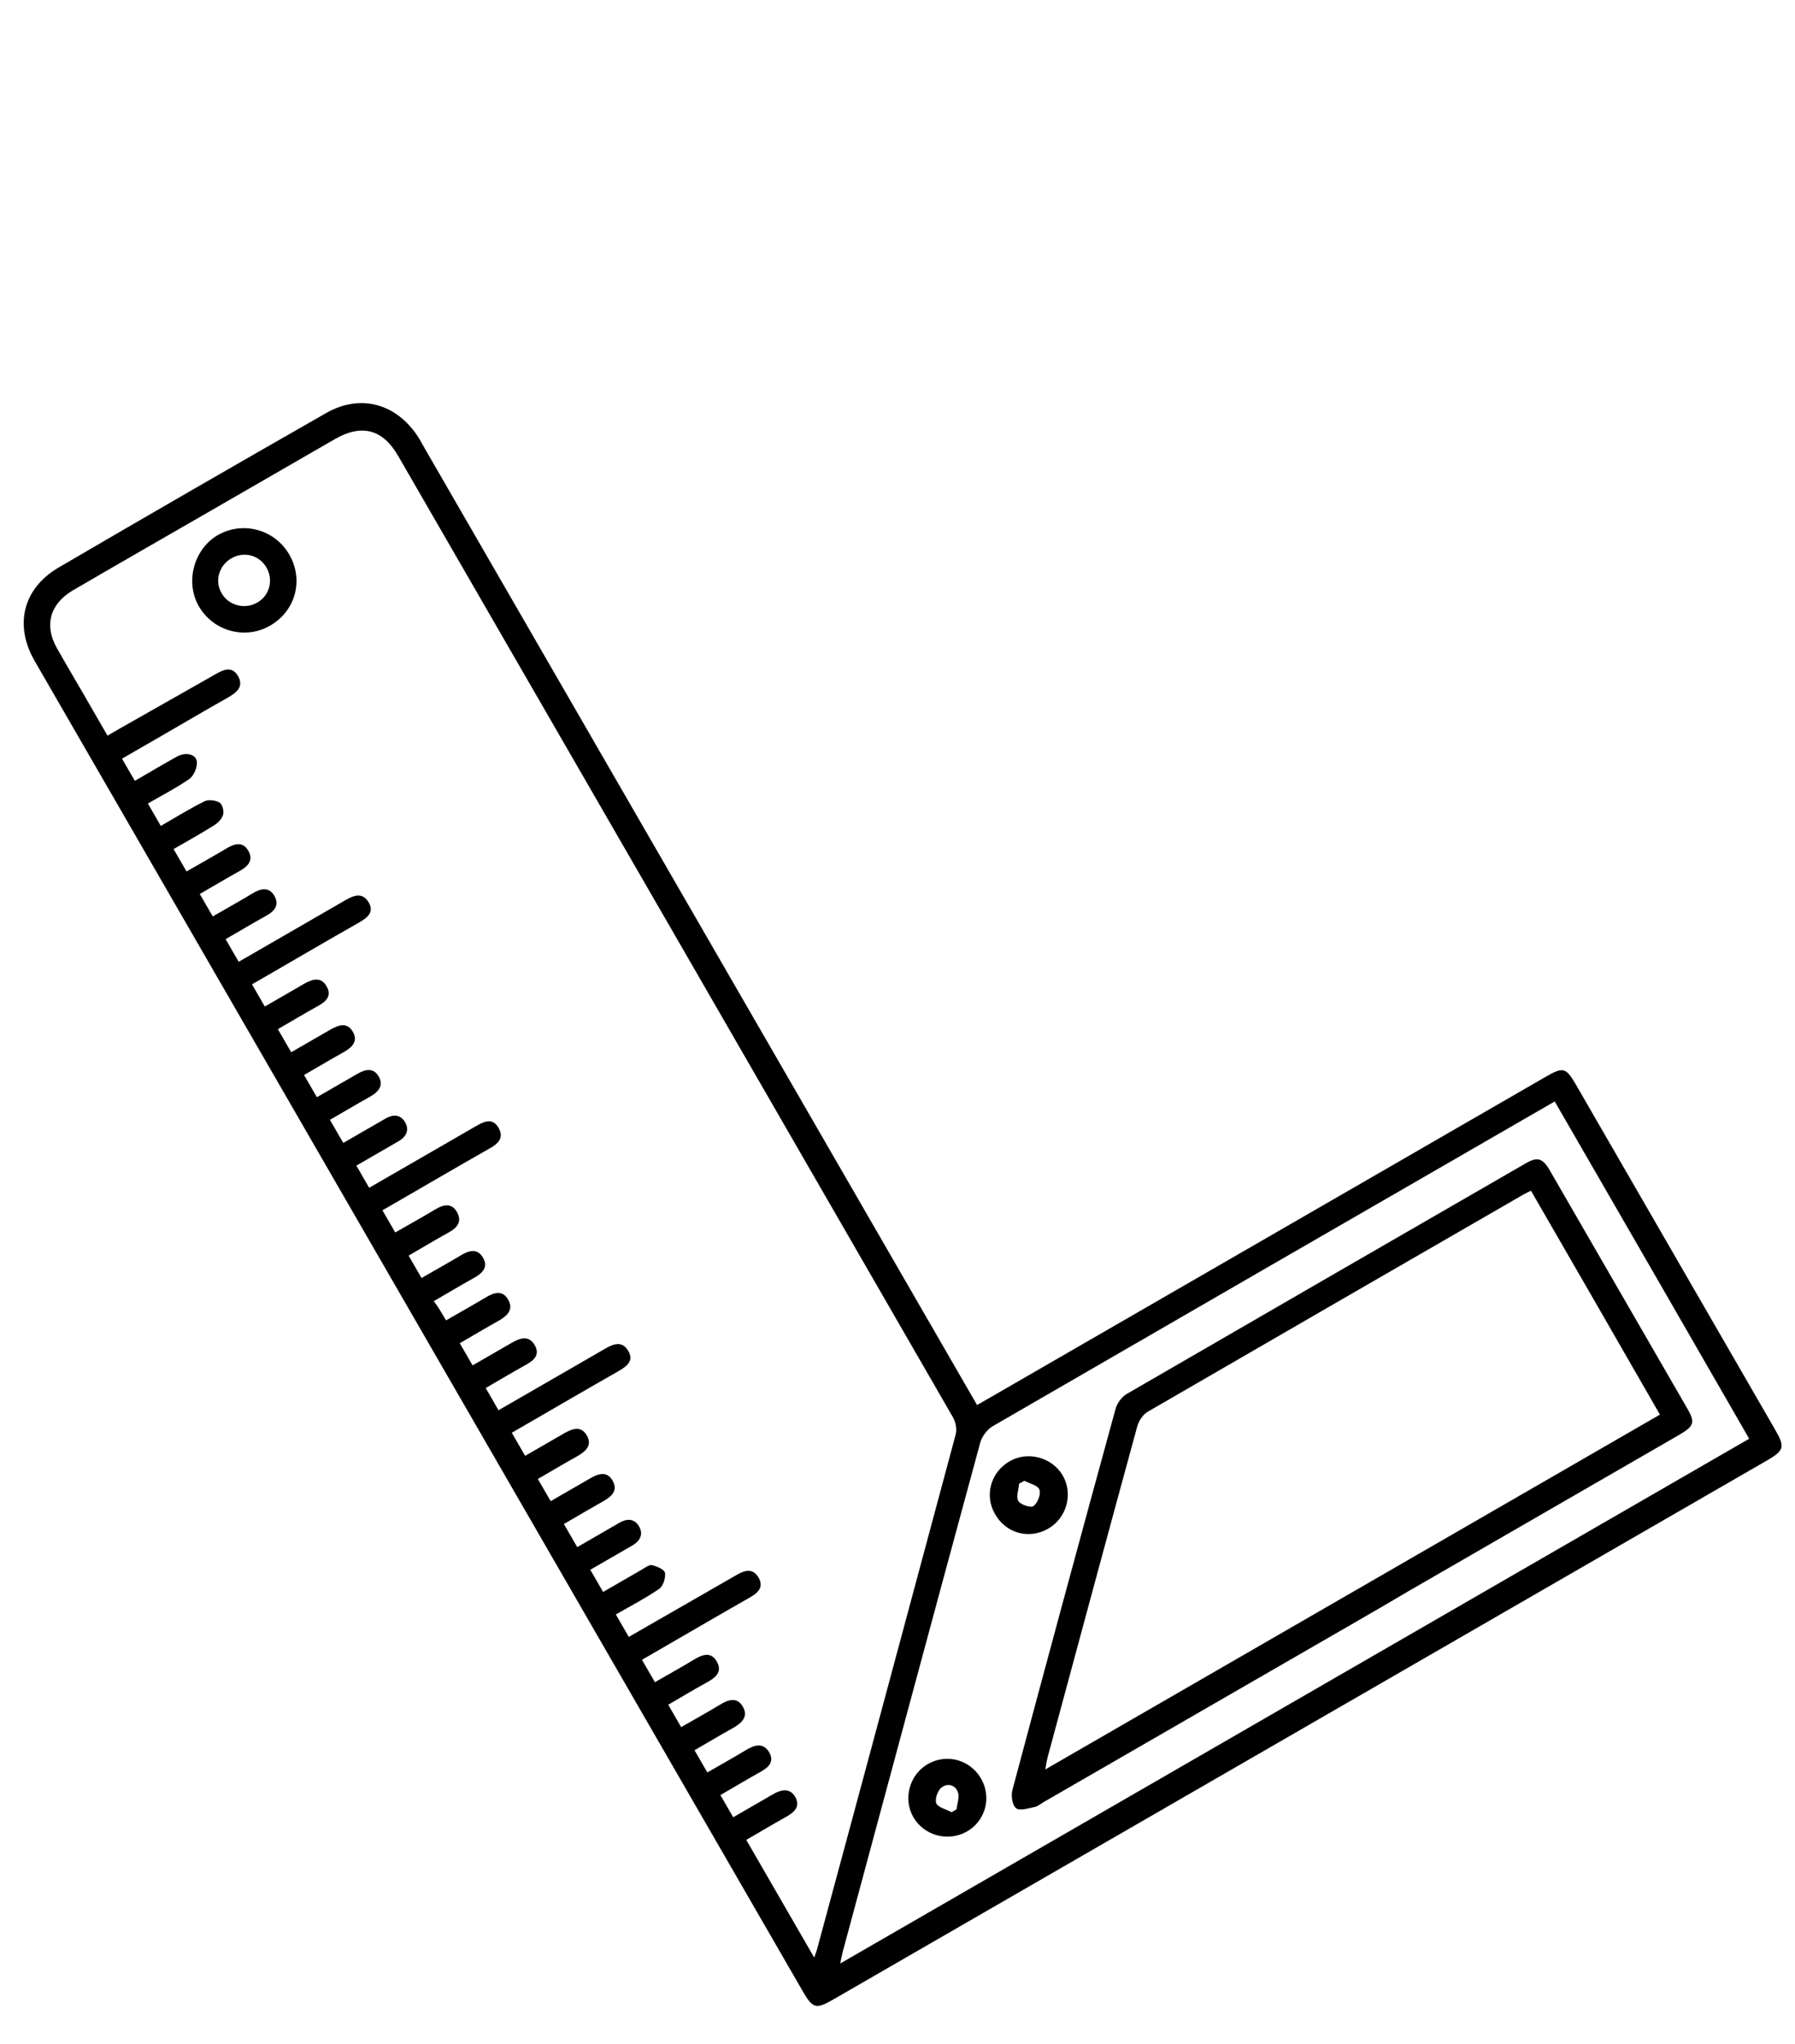<svg width="36" height="41" viewBox="0 0 36 41" fill="none" xmlns="http://www.w3.org/2000/svg">
<path d="M19.596 28.181C19.727 28.106 19.822 28.051 19.921 27.994C23.61 25.864 27.3 23.733 30.994 21.601C31.35 21.395 31.404 21.406 31.607 21.756C32.939 24.063 34.273 26.374 35.605 28.681C35.802 29.023 35.783 29.093 35.436 29.294C29.198 32.895 22.96 36.497 16.717 40.101C16.365 40.304 16.302 40.287 16.104 39.946C10.967 31.047 5.829 22.149 0.694 13.255C0.282 12.54 0.458 11.803 1.177 11.382C2.962 10.339 4.748 9.308 6.544 8.283C7.228 7.894 7.944 8.093 8.379 8.753C8.43 8.831 8.475 8.919 8.522 9C12.148 15.281 15.772 21.558 19.399 27.84C19.456 27.939 19.515 28.042 19.596 28.181ZM8.945 26.483C9.22 26.324 9.48 26.18 9.73 26.03C9.903 25.924 10.084 25.862 10.197 26.078C10.304 26.274 10.164 26.397 10.002 26.49C9.738 26.637 9.483 26.79 9.221 26.941C9.315 27.103 9.393 27.238 9.478 27.386C9.754 27.227 10.015 27.076 10.277 26.925C10.448 26.826 10.618 26.788 10.726 26.984C10.832 27.168 10.713 27.285 10.548 27.374C10.279 27.523 10.011 27.684 9.741 27.84C9.834 28.002 9.909 28.133 9.998 28.285C10.092 28.231 10.174 28.184 10.25 28.14C10.882 27.775 11.513 27.41 12.145 27.046C12.312 26.949 12.479 26.895 12.597 27.09C12.719 27.29 12.578 27.401 12.411 27.497C11.768 27.863 11.135 28.234 10.494 28.604C10.413 28.651 10.336 28.695 10.264 28.737C10.363 28.908 10.444 29.047 10.532 29.2C10.807 29.041 11.059 28.895 11.317 28.747C11.483 28.651 11.655 28.593 11.769 28.791C11.883 28.989 11.748 29.109 11.581 29.206C11.317 29.352 11.058 29.508 10.787 29.664C10.878 29.821 10.954 29.952 11.044 30.109C11.32 29.95 11.577 29.802 11.838 29.651C12.005 29.554 12.179 29.502 12.289 29.702C12.399 29.903 12.261 30.018 12.094 30.114C11.83 30.261 11.575 30.414 11.309 30.568C11.408 30.738 11.486 30.873 11.577 31.031C11.87 30.861 12.145 30.703 12.425 30.541C12.573 30.455 12.718 30.456 12.811 30.606C12.909 30.765 12.845 30.904 12.682 30.998C12.398 31.162 12.118 31.323 11.839 31.485C11.935 31.651 12.01 31.782 12.096 31.93C12.367 31.774 12.619 31.628 12.872 31.482C12.939 31.443 13.022 31.378 13.079 31.393C13.175 31.415 13.329 31.482 13.337 31.549C13.351 31.655 13.299 31.817 13.216 31.871C12.941 32.06 12.644 32.213 12.351 32.382C12.447 32.549 12.522 32.679 12.611 32.832C12.705 32.777 12.787 32.73 12.868 32.684C13.508 32.314 14.147 31.951 14.787 31.581C14.95 31.488 15.106 31.457 15.213 31.641C15.319 31.826 15.212 31.942 15.049 32.035C14.402 32.403 13.755 32.783 13.11 33.155C13.029 33.202 12.952 33.246 12.875 33.291C12.971 33.457 13.047 33.587 13.135 33.74C13.392 33.592 13.643 33.453 13.888 33.305C14.062 33.199 14.252 33.101 14.38 33.333C14.497 33.547 14.333 33.66 14.159 33.754C13.904 33.895 13.654 34.046 13.402 34.192C13.498 34.358 13.576 34.493 13.661 34.641C13.936 34.483 14.192 34.341 14.446 34.188C14.61 34.087 14.784 34.035 14.896 34.228C15.012 34.419 14.889 34.55 14.718 34.649C14.454 34.795 14.195 34.951 13.929 35.105C14.022 35.266 14.1 35.401 14.186 35.55C14.452 35.396 14.698 35.26 14.943 35.112C15.112 35.009 15.292 34.935 15.421 35.136C15.55 35.35 15.393 35.464 15.219 35.558C14.964 35.7 14.709 35.853 14.448 36.004C14.539 36.161 14.619 36.3 14.705 36.449C14.985 36.287 15.246 36.136 15.508 35.985C15.679 35.886 15.85 35.86 15.955 36.051C16.052 36.241 15.928 36.348 15.765 36.442C15.497 36.591 15.233 36.749 14.967 36.903C15.432 37.708 15.873 38.472 16.33 39.264C16.354 39.19 16.372 39.149 16.382 39.114C17.315 35.667 18.241 32.219 19.167 28.771C19.193 28.672 19.171 28.529 19.116 28.434C15.409 22.002 11.697 15.572 7.984 9.142C7.675 8.607 7.252 8.498 6.715 8.808C5.867 9.297 5.014 9.79 4.166 10.279C3.264 10.8 2.36 11.316 1.46 11.842C1.003 12.112 0.883 12.54 1.138 12.993C1.308 13.297 1.484 13.591 1.658 13.892C1.821 14.175 1.982 14.454 2.156 14.755C2.269 14.69 2.35 14.643 2.431 14.596C3.056 14.242 3.686 13.884 4.311 13.529C4.482 13.43 4.657 13.347 4.78 13.57C4.893 13.787 4.733 13.897 4.562 13.996C4.122 14.244 3.692 14.498 3.254 14.751C2.983 14.907 2.717 15.061 2.447 15.217C2.54 15.379 2.618 15.514 2.704 15.662C3.001 15.49 3.274 15.327 3.552 15.173C3.73 15.075 3.941 15.128 3.95 15.29C3.954 15.402 3.885 15.562 3.795 15.626C3.528 15.809 3.236 15.96 2.966 16.116C3.064 16.287 3.14 16.418 3.225 16.566C3.528 16.391 3.807 16.218 4.101 16.072C4.18 16.032 4.324 16.052 4.403 16.096C4.459 16.13 4.497 16.269 4.474 16.343C4.446 16.431 4.363 16.515 4.277 16.564C4.016 16.727 3.743 16.879 3.481 17.03C3.577 17.196 3.653 17.326 3.741 17.479C4.007 17.326 4.262 17.184 4.517 17.032C4.69 16.925 4.868 16.859 4.985 17.073C5.092 17.268 4.957 17.389 4.788 17.48C4.524 17.627 4.265 17.782 4.007 17.931C4.104 18.097 4.181 18.232 4.267 18.381C4.547 18.219 4.811 18.073 5.074 17.914C5.234 17.816 5.398 17.788 5.502 17.967C5.606 18.147 5.511 18.274 5.341 18.366C5.068 18.518 4.804 18.676 4.525 18.837C4.616 18.995 4.696 19.134 4.787 19.291C4.882 19.237 4.963 19.19 5.044 19.143C5.676 18.778 6.307 18.414 6.938 18.049C7.105 17.953 7.272 17.898 7.391 18.094C7.512 18.293 7.372 18.404 7.205 18.501C6.562 18.866 5.929 19.238 5.288 19.608C5.207 19.654 5.13 19.699 5.054 19.743C5.15 19.909 5.225 20.04 5.311 20.188C5.586 20.029 5.847 19.878 6.109 19.727C6.28 19.628 6.453 19.594 6.556 19.793C6.658 19.98 6.532 20.095 6.371 20.181C6.102 20.33 5.834 20.491 5.573 20.642C5.671 20.813 5.752 20.953 5.84 21.105C6.115 20.947 6.368 20.801 6.625 20.652C6.792 20.556 6.963 20.499 7.075 20.692C7.189 20.89 7.059 21.007 6.892 21.104C6.628 21.25 6.369 21.406 6.098 21.562C6.189 21.72 6.264 21.85 6.355 22.007C6.635 21.846 6.905 21.689 7.171 21.536C7.334 21.442 7.498 21.413 7.597 21.596C7.701 21.776 7.587 21.901 7.424 21.995C7.156 22.144 6.888 22.305 6.617 22.461C6.713 22.628 6.794 22.767 6.885 22.924C7.178 22.755 7.453 22.596 7.732 22.435C7.881 22.349 8.026 22.349 8.119 22.5C8.217 22.659 8.153 22.798 7.99 22.892C7.706 23.056 7.426 23.217 7.147 23.379C7.243 23.545 7.318 23.675 7.404 23.824C7.498 23.769 7.58 23.722 7.661 23.675C8.292 23.311 8.924 22.946 9.555 22.582C9.722 22.485 9.888 22.419 10.003 22.629C10.113 22.829 9.982 22.947 9.813 23.038C9.17 23.404 8.536 23.775 7.896 24.145C7.819 24.189 7.738 24.236 7.67 24.275C7.769 24.446 7.844 24.577 7.927 24.72C8.207 24.559 8.471 24.412 8.73 24.257C8.899 24.154 9.067 24.122 9.173 24.325C9.267 24.51 9.163 24.631 8.998 24.72C8.729 24.869 8.461 25.03 8.195 25.184C8.288 25.345 8.369 25.485 8.454 25.633C8.725 25.477 8.985 25.333 9.235 25.183C9.399 25.082 9.573 25.029 9.685 25.223C9.801 25.413 9.675 25.54 9.501 25.634C9.233 25.783 8.969 25.942 8.699 26.098C8.781 26.2 8.854 26.326 8.945 26.483ZM31.181 22.092C31.091 22.144 31.023 22.183 30.96 22.22C27.275 24.347 23.595 26.472 19.912 28.604C19.8 28.669 19.698 28.806 19.661 28.929C18.735 32.336 17.82 35.741 16.903 39.142C16.884 39.213 16.872 39.286 16.85 39.383C22.944 35.865 29.01 32.362 35.081 28.857C33.785 26.602 32.492 24.363 31.181 22.092Z" fill="black"/>
<path d="M5.801 11.122C6.094 11.63 5.932 12.245 5.425 12.544C4.922 12.84 4.273 12.663 3.984 12.153C3.708 11.665 3.891 11.002 4.381 10.725C4.882 10.447 5.512 10.623 5.801 11.122ZM5.34 11.376C5.193 11.131 4.89 11.054 4.641 11.198C4.384 11.346 4.298 11.666 4.453 11.912C4.595 12.148 4.916 12.226 5.155 12.088C5.411 11.947 5.49 11.625 5.34 11.376Z" fill="black"/>
<path d="M27.243 32.501C25.141 33.714 23.034 34.931 20.932 36.144C20.874 36.178 20.814 36.23 20.749 36.244C20.625 36.268 20.449 36.327 20.378 36.267C20.299 36.204 20.274 36.014 20.305 35.901C20.985 33.35 21.677 30.798 22.376 28.248C22.409 28.139 22.5 28.015 22.599 27.958C25.262 26.414 27.932 24.873 30.598 23.334C30.832 23.198 30.939 23.227 31.082 23.474C32.003 25.07 32.925 26.666 33.844 28.258C34.002 28.532 33.974 28.608 33.667 28.785C31.859 29.83 30.046 30.877 28.237 31.921C27.906 32.118 27.572 32.311 27.243 32.501ZM30.705 23.883C30.639 23.915 30.596 23.934 30.551 23.96C28.038 25.411 25.531 26.859 23.021 28.314C22.926 28.368 22.838 28.497 22.808 28.611C22.205 30.817 21.61 33.025 21.014 35.234C20.995 35.305 20.983 35.377 20.964 35.49C25.096 33.105 29.191 30.74 33.291 28.373C32.431 26.873 31.577 25.394 30.705 23.883Z" fill="black"/>
<path d="M19.675 35.672C19.896 36.054 19.763 36.532 19.379 36.742C19.004 36.947 18.529 36.813 18.319 36.449C18.104 36.075 18.24 35.583 18.624 35.373C19 35.169 19.459 35.299 19.675 35.672ZM19.085 36.348C19.117 36.33 19.153 36.309 19.184 36.291C19.196 36.176 19.245 36.052 19.214 35.956C19.165 35.798 19.001 35.755 18.879 35.856C18.801 35.919 18.742 36.097 18.781 36.176C18.821 36.255 18.979 36.289 19.085 36.348Z" fill="black"/>
<path d="M20.247 29.31C20.612 29.099 21.096 29.228 21.311 29.589C21.53 29.96 21.394 30.452 21.017 30.664C20.631 30.881 20.166 30.753 19.95 30.357C19.741 29.986 19.873 29.526 20.247 29.31ZM20.545 29.701C20.509 29.722 20.475 29.736 20.439 29.757C20.43 29.876 20.375 30.021 20.424 30.107C20.469 30.183 20.68 30.247 20.729 30.207C20.811 30.141 20.88 29.97 20.847 29.881C20.821 29.794 20.656 29.757 20.545 29.701Z" fill="black"/>
</svg>
